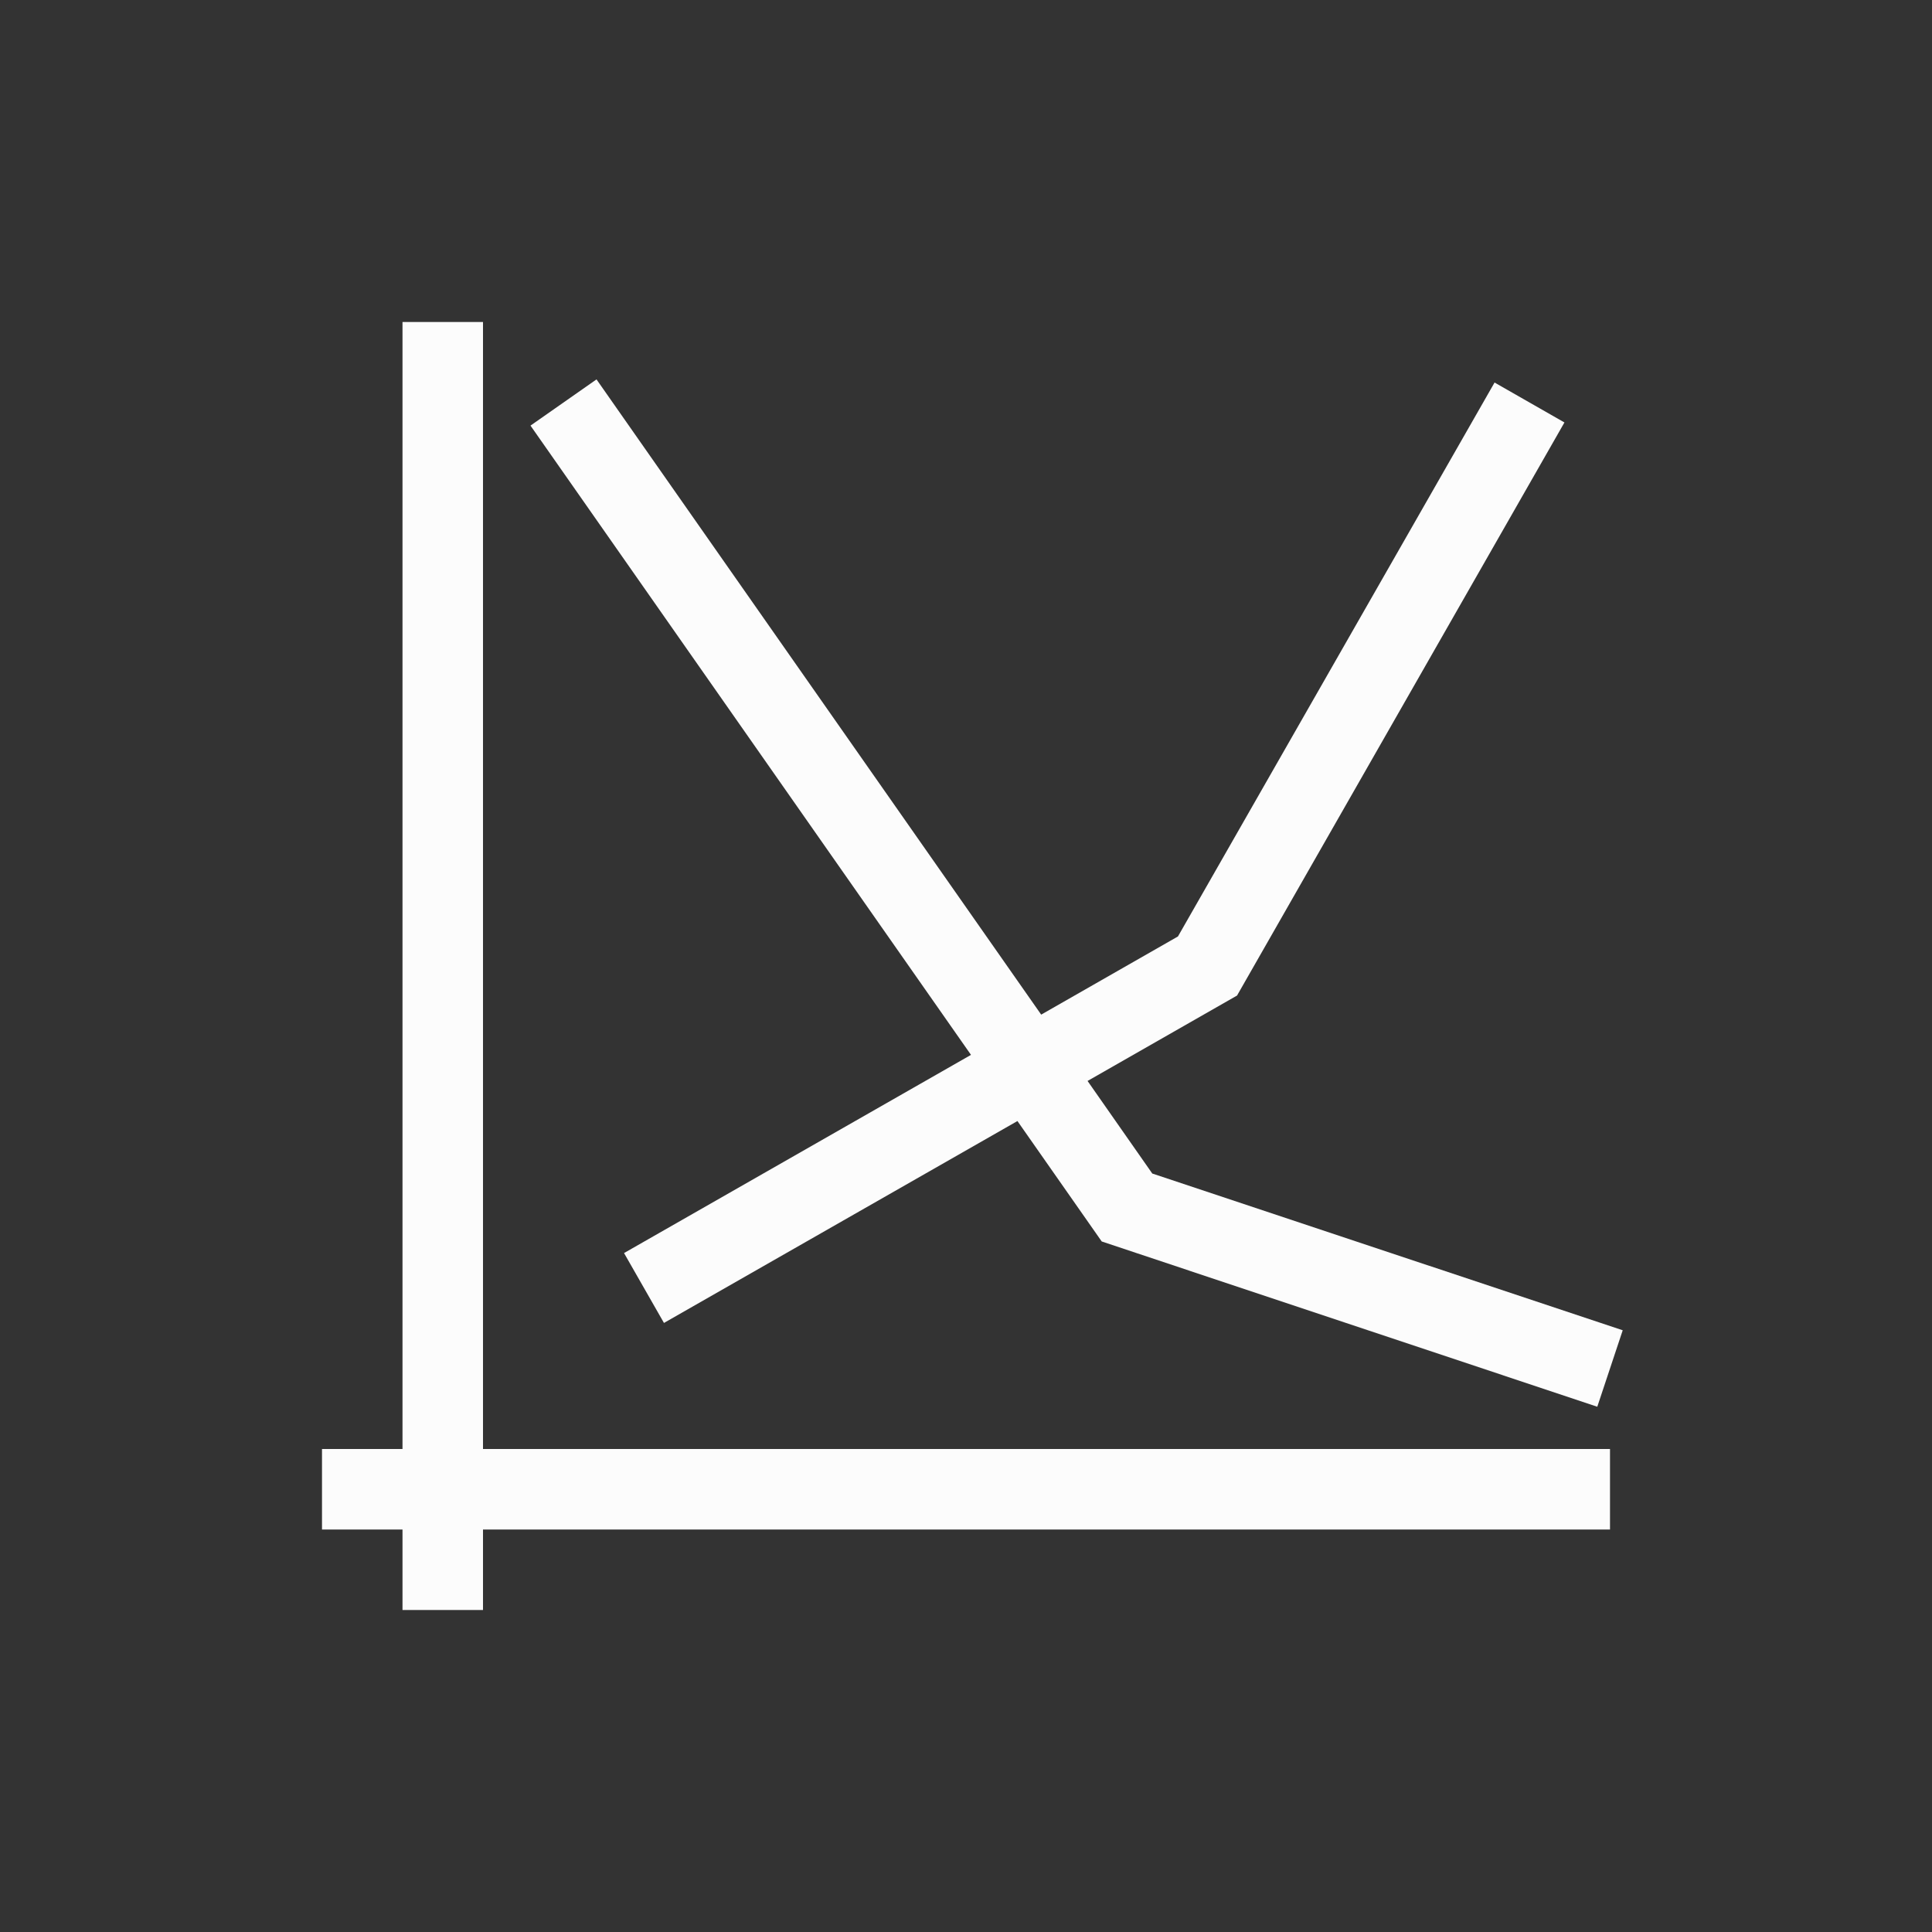 <svg xmlns="http://www.w3.org/2000/svg" viewBox="0 0 24 24" width="24" height="24">
<rect x="0" y="0" width="24" height="24" fill="#333333" stroke="none"/>
<defs id="defs3051">

</defs>
<g transform="translate(1,1)">
<path style="fill:#fcfcfc;fill-opacity:1;stroke:none" d="M 4 3 L 4 17 L 3 17 L 3 18 L 4 18 L 4 19 L 5 19 L 5 18 L 19 18 L 19 17 L 5 17 L 5 3 L 4 3 z M 6.41 3.713 L 5.59 4.287 L 11.062 12.104 L 6.752 14.566 L 7.248 15.434 L 11.639 12.926 L 12.686 14.422 L 18.842 16.475 L 19.158 15.525 L 13.314 13.578 L 12.51 12.428 L 14.367 11.367 L 18.434 4.248 L 17.566 3.752 L 13.633 10.633 L 11.934 11.604 L 6.41 3.713 z " />
</g>
</svg>
